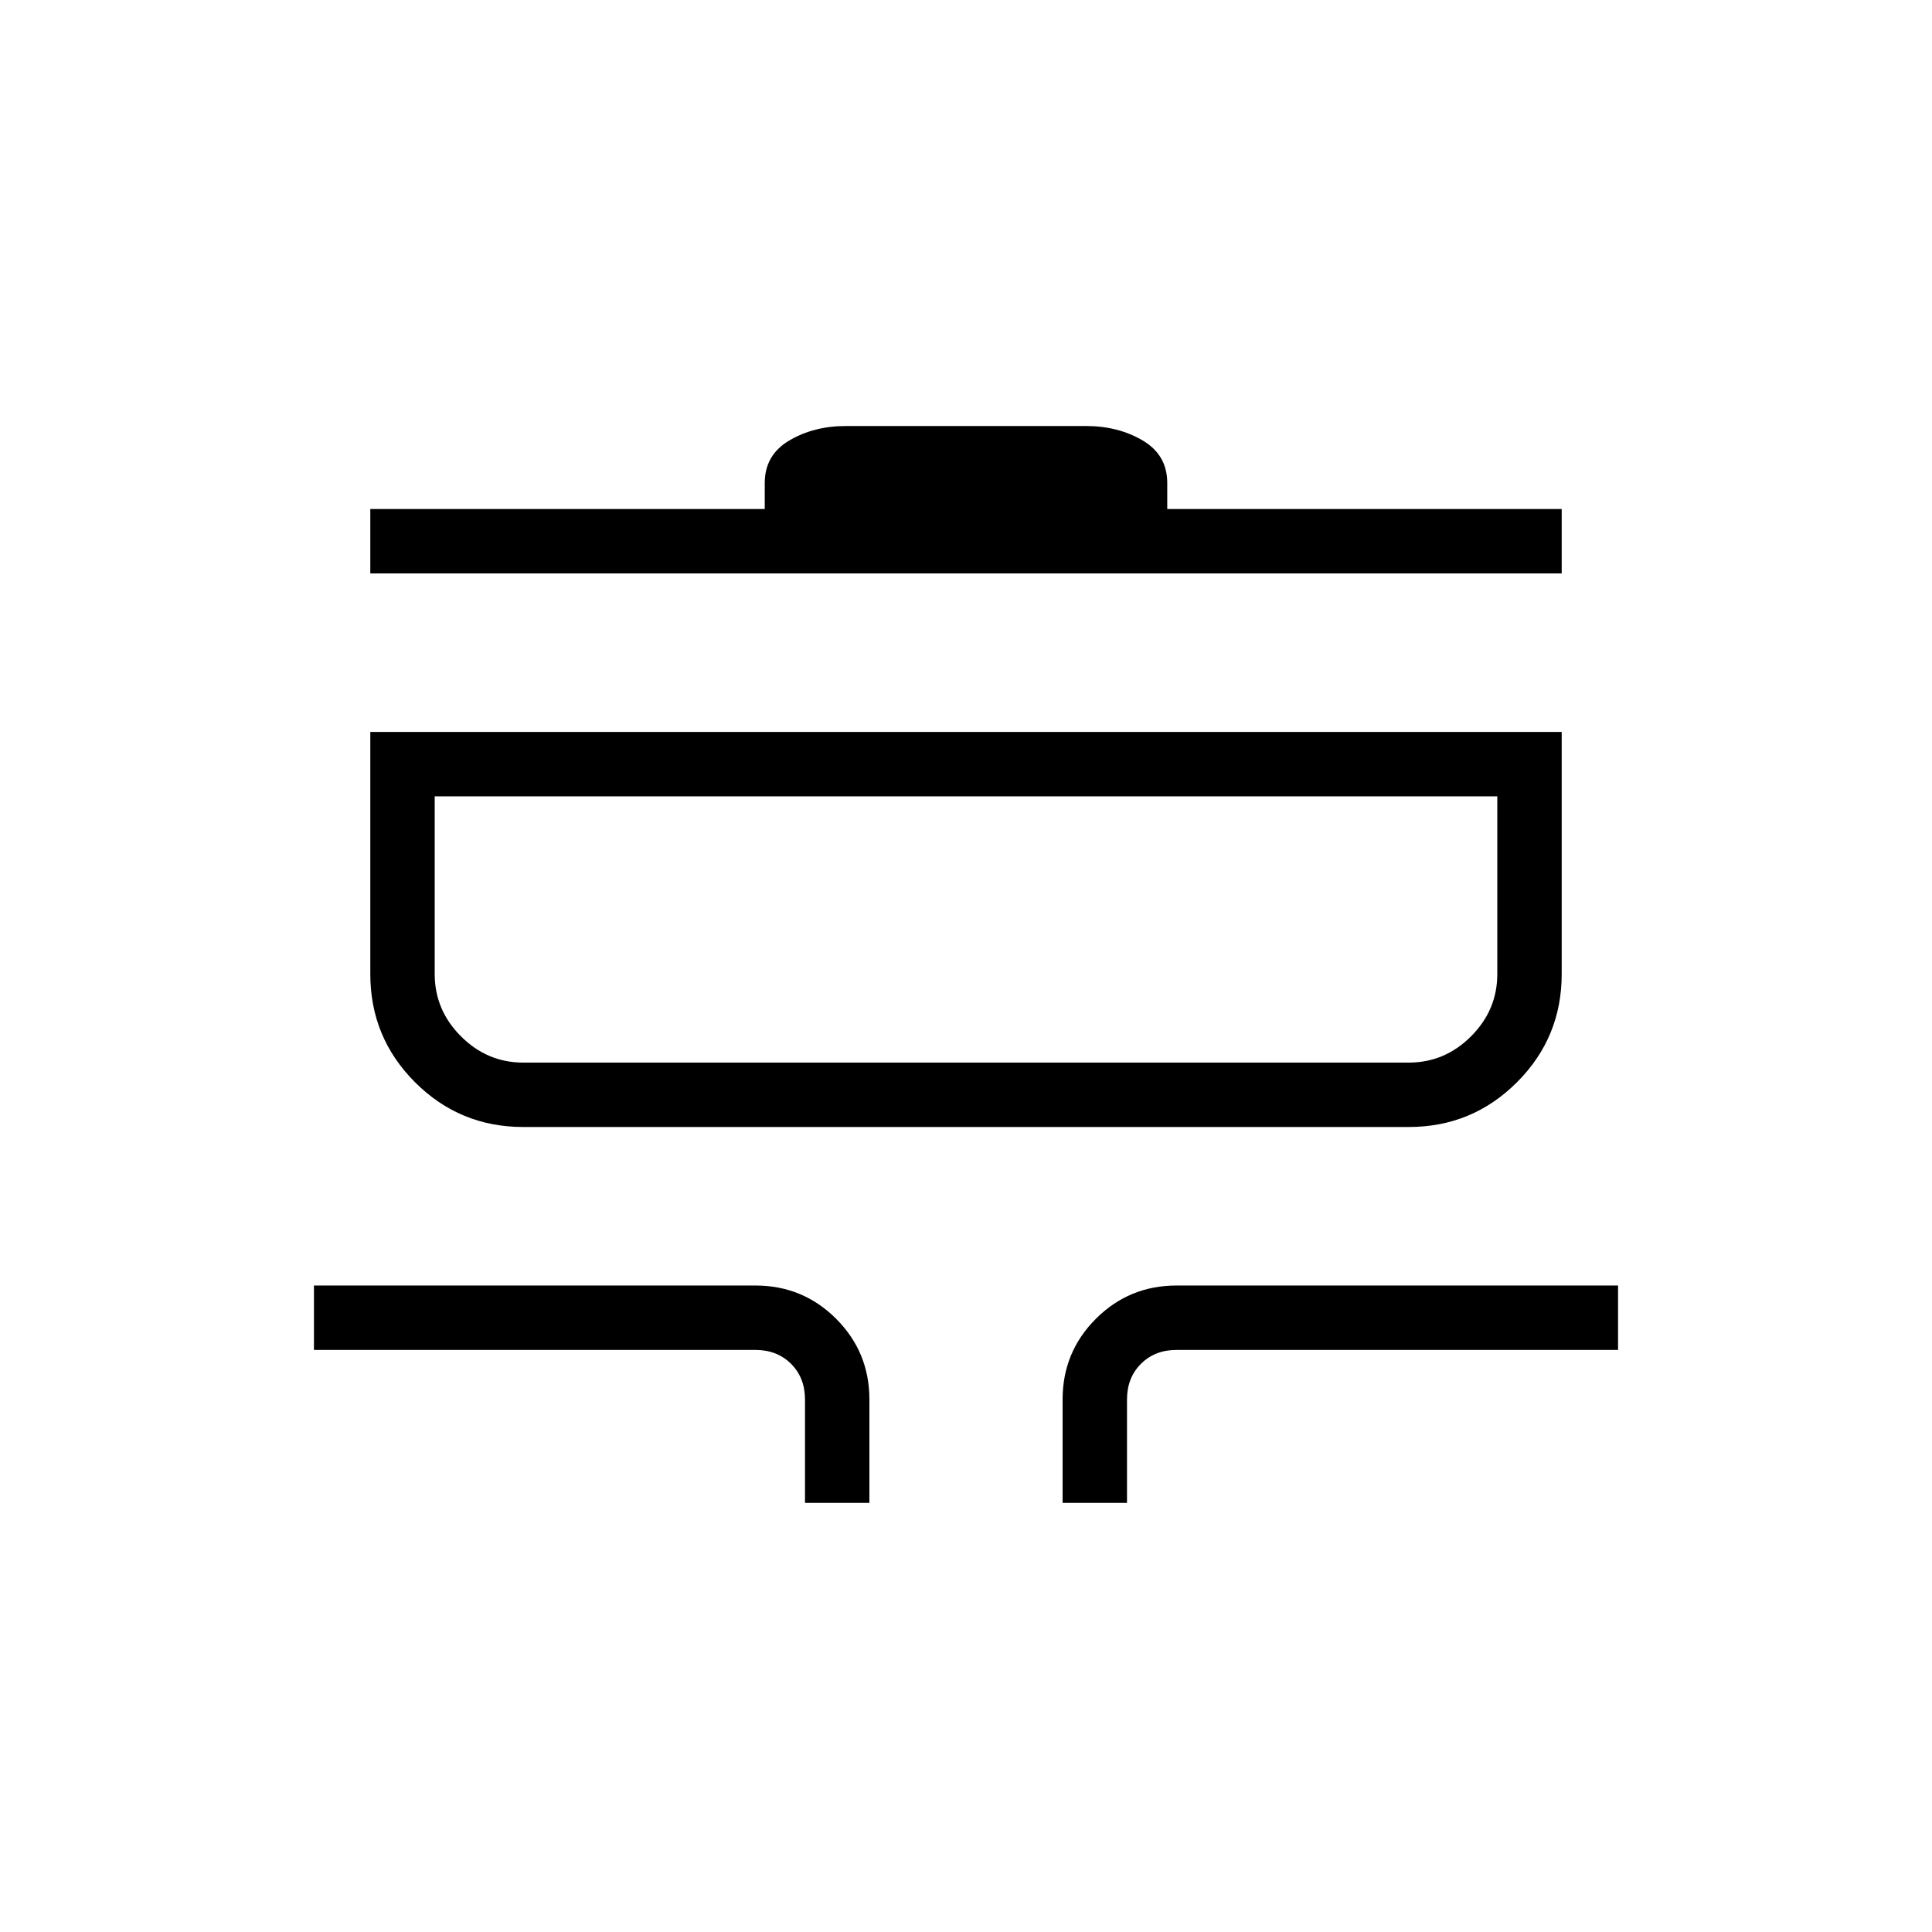 <svg xmlns="http://www.w3.org/2000/svg" height="20" viewBox="0 -960 960 960" width="20"><path d="M400-213.23v-51.39q0-10.76-6.92-17.69-6.93-6.92-17.7-6.92H156v-32h219.38q23.55 0 40.09 16.53Q432-288.16 432-264.62v51.39h-32Zm128 0v-51.39q0-23.54 16.53-40.08 16.54-16.53 40.09-16.53H804v32H584.62q-10.77 0-17.7 6.92-6.92 6.93-6.92 17.69v51.39h-32ZM260-400q-31.54 0-53.77-22.23Q184-444.46 184-476v-120.31h592V-476q0 31.54-22.23 53.77Q731.54-400 700-400H260Zm0-32h440q17.89 0 30.95-13.05Q744-458.11 744-476v-88.31H216V-476q0 17.89 13.05 30.95Q242.11-432 260-432Zm-76-243.08v-32h196V-720q0-13.92 12.19-21.12 12.19-7.19 28.12-7.19h119.38q15.93 0 28.12 7.19Q580-733.92 580-720v12.92h196v32H184ZM216-432v-132.31V-432Z"/></svg>